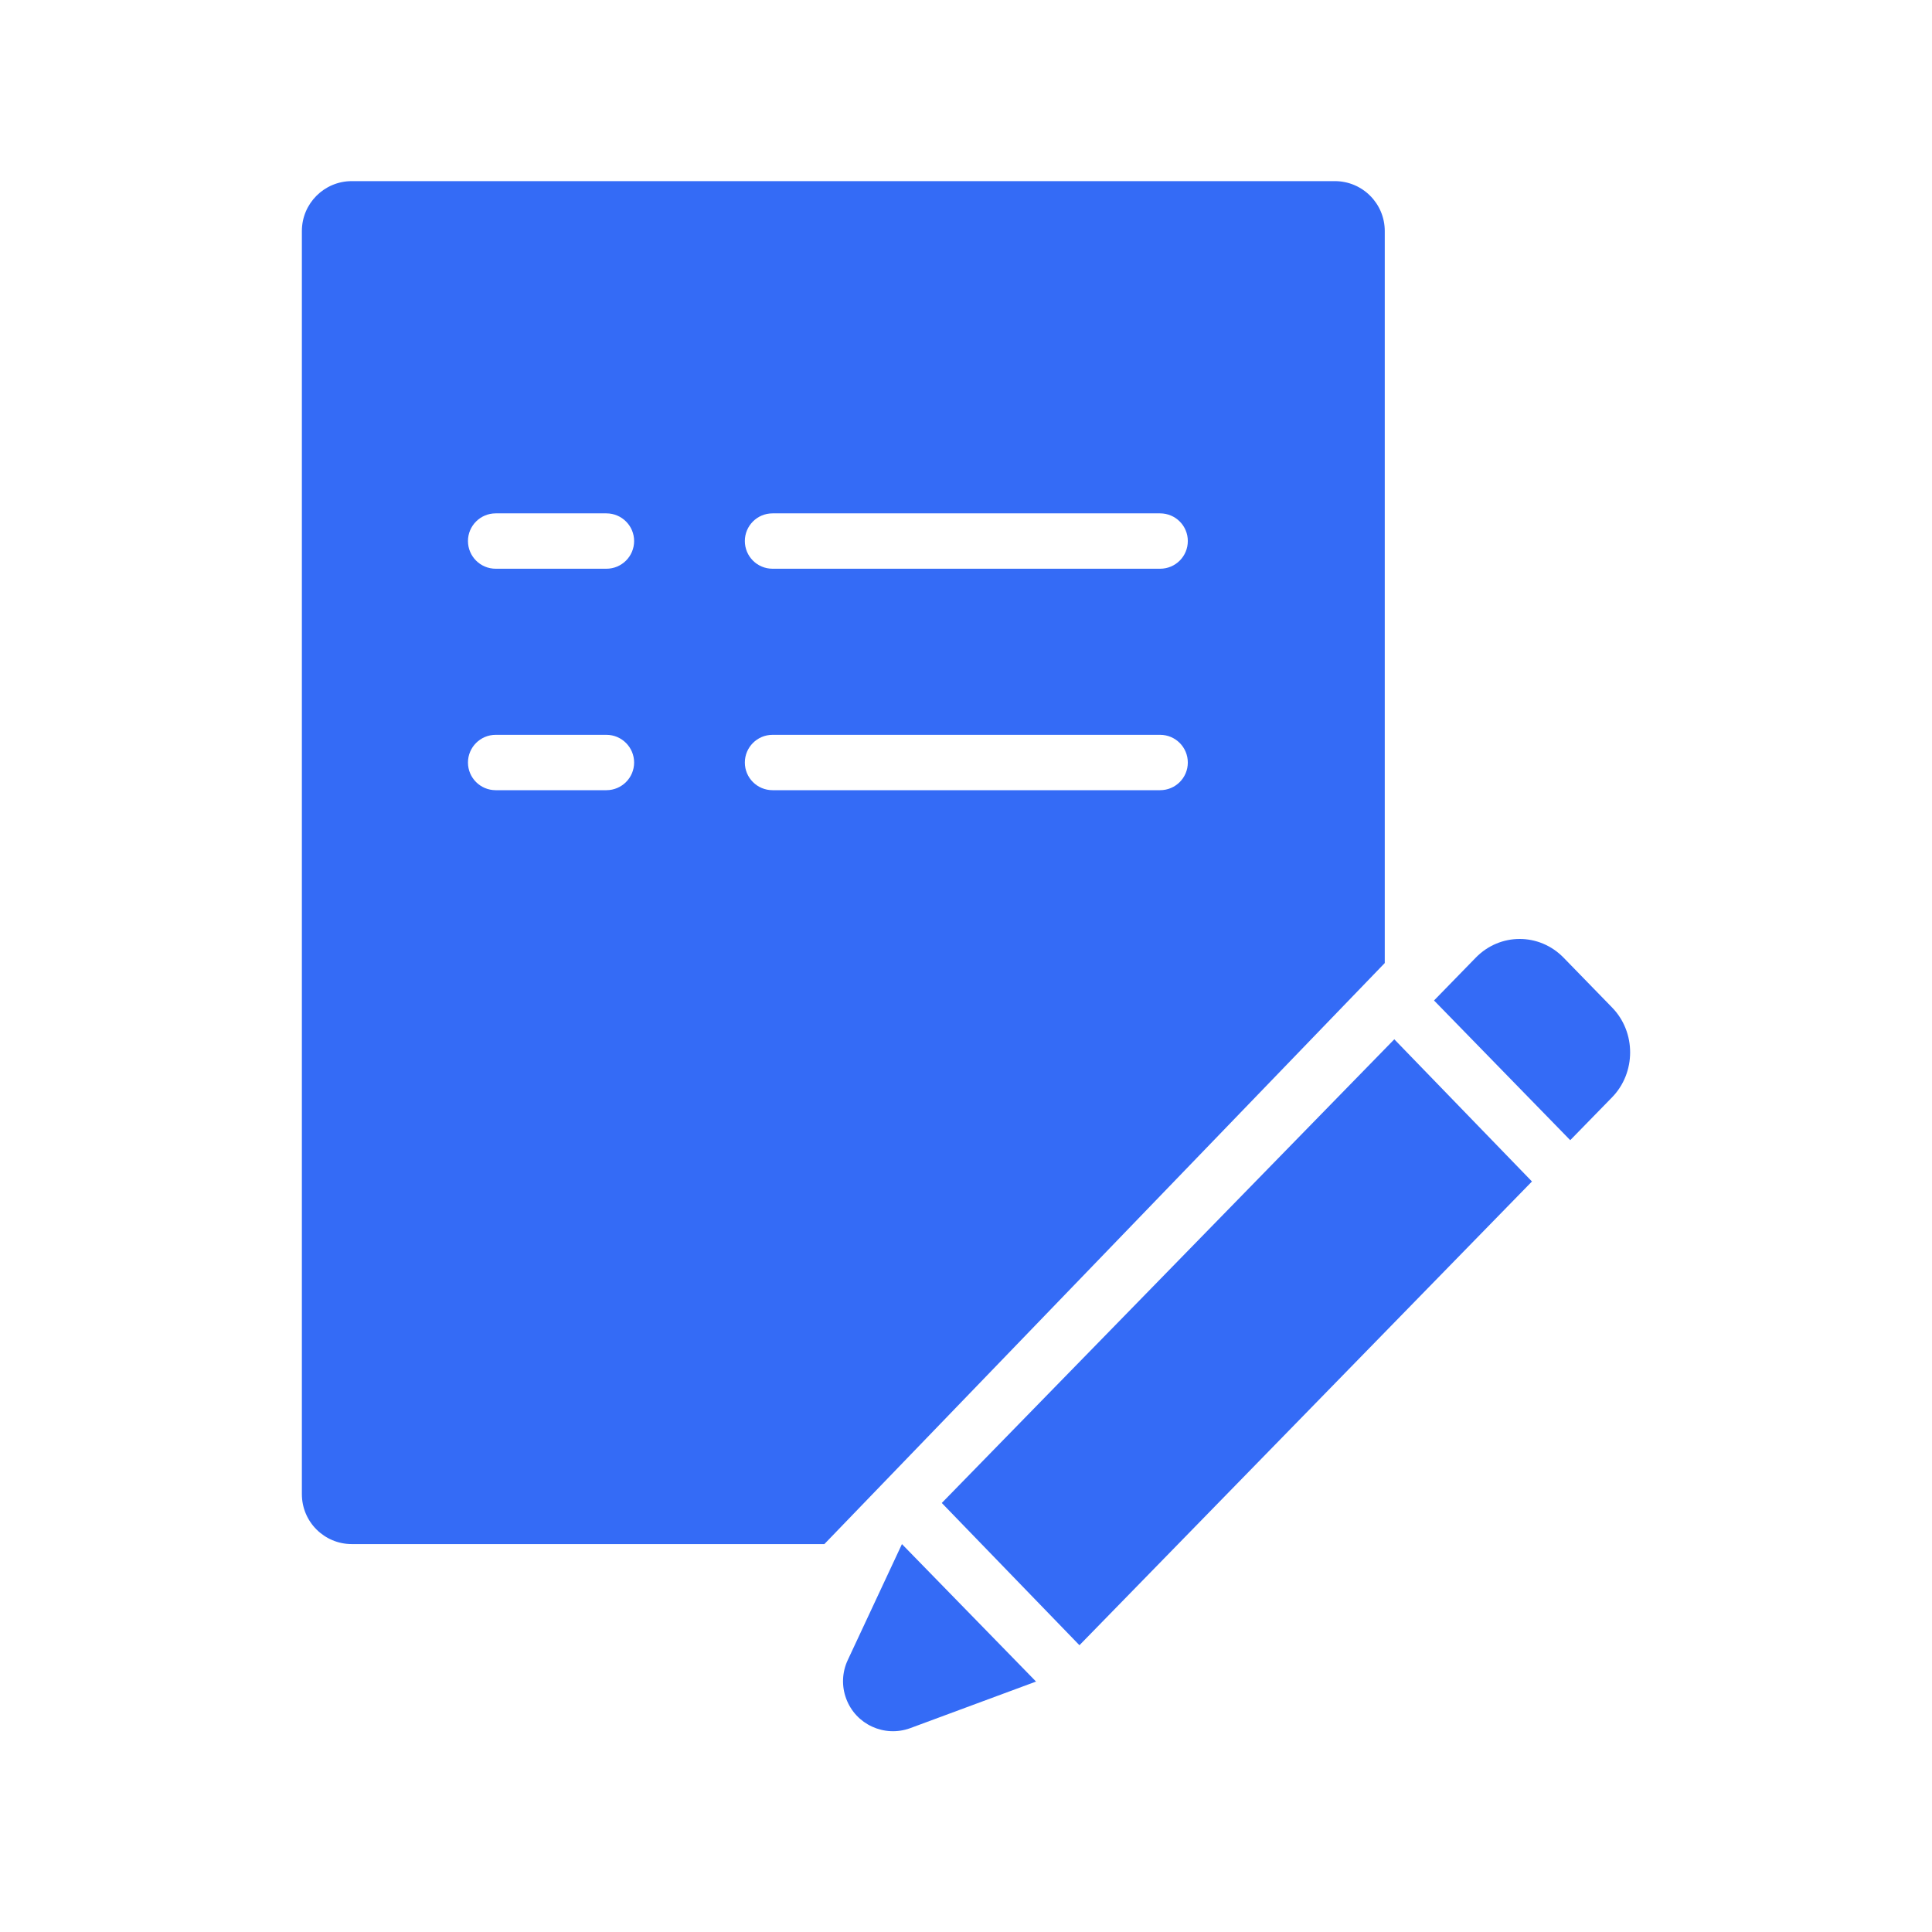 <!--?xml version="1.0" encoding="UTF-8"?-->
<svg width="32px" height="32px" viewBox="0 0 32 32" version="1.1" xmlns="http://www.w3.org/2000/svg" xmlns:xlink="http://www.w3.org/1999/xlink">
    <title>473.项目建议书@1x</title>
    <g id="473.项目建议书" stroke="none" stroke-width="1" fill="none" fill-rule="evenodd">
        <g id="编组" transform="translate(5, 3)" fill="#000000" fill-rule="nonzero">
            <path d="M9.939,22.575 L12.16,24.852 L10.078,25.623 C9.649,25.781 9.173,25.563 9.015,25.134 C8.938,24.927 8.947,24.697 9.041,24.497 L9.939,22.575 Z M18.094,14.214 L20.374,16.569 L12.879,24.25 L10.599,21.894 L18.094,14.214 Z M17.109,0 C17.566,0 17.936,0.37 17.936,0.827 L17.936,12.951 L8.654,22.575 L0.827,22.575 C0.37,22.575 0,22.205 0,21.748 L0,0.827 C0,0.37 0.37,0 0.827,0 L17.109,0 Z M20.897,12.861 L21.7,13.686 C22.102,14.097 22.098,14.768 21.701,15.175 L21.008,15.885 L18.752,13.571 L19.444,12.861 C19.845,12.45 20.493,12.448 20.897,12.861 Z M5.044,9.171 L3.21,9.171 C2.957,9.171 2.751,9.377 2.751,9.63 C2.751,9.883 2.957,10.088 3.21,10.088 L3.21,10.088 L5.044,10.088 C5.297,10.088 5.503,9.883 5.503,9.63 C5.503,9.377 5.297,9.171 5.044,9.171 L5.044,9.171 Z M14.215,9.171 L7.796,9.171 C7.542,9.171 7.337,9.377 7.337,9.63 C7.337,9.883 7.542,10.088 7.796,10.088 L7.796,10.088 L14.215,10.088 C14.469,10.088 14.674,9.883 14.674,9.63 C14.674,9.377 14.469,9.171 14.215,9.171 L14.215,9.171 Z M5.044,5.503 L3.21,5.503 C2.957,5.503 2.751,5.708 2.751,5.961 C2.751,6.215 2.957,6.42 3.21,6.42 L3.21,6.42 L5.044,6.42 C5.297,6.42 5.503,6.215 5.503,5.961 C5.503,5.708 5.297,5.503 5.044,5.503 L5.044,5.503 Z M14.215,5.503 L7.796,5.503 C7.542,5.503 7.337,5.708 7.337,5.961 C7.337,6.215 7.542,6.42 7.796,6.42 L7.796,6.42 L14.215,6.42 C14.469,6.42 14.674,6.215 14.674,5.961 C14.674,5.708 14.469,5.503 14.215,5.503 L14.215,5.503 Z" id="形状" fill="#346bf6"></path>
        </g>
    </g>
</svg>